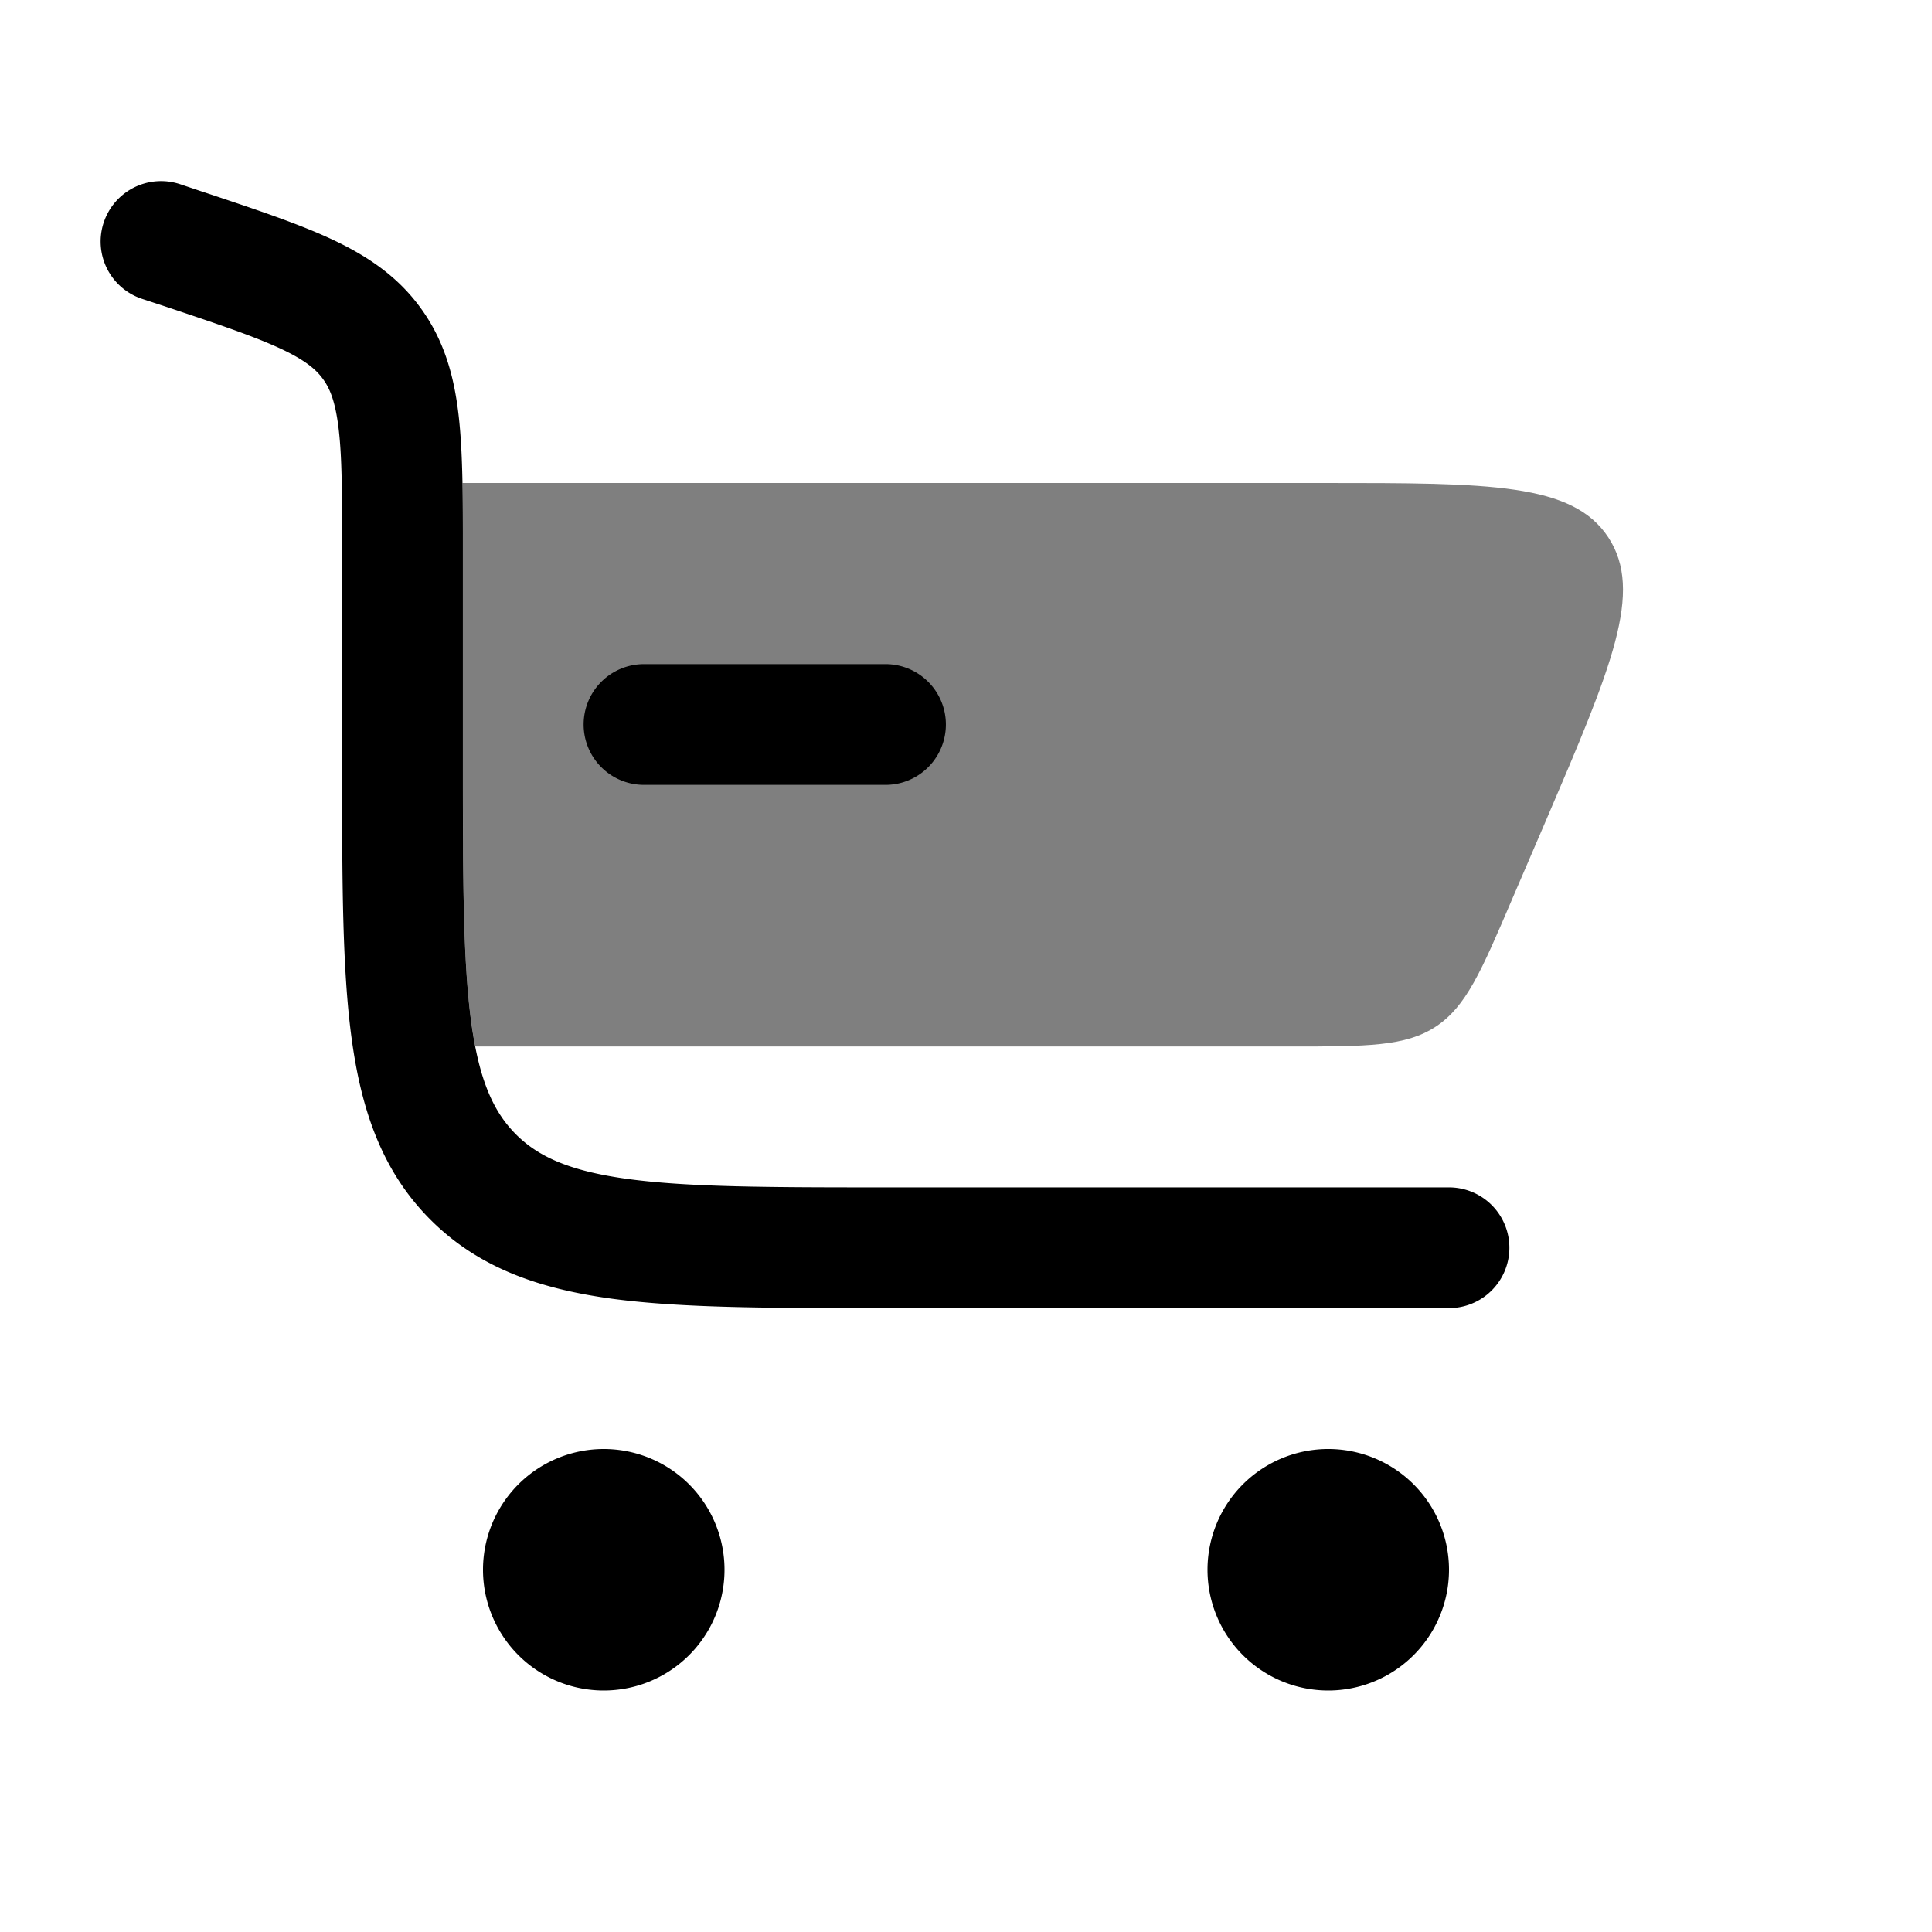 <svg xmlns="http://www.w3.org/2000/svg" width="3em" height="3em" viewBox="0 0 24 24"><path fill="currentColor" fill-rule="evenodd" d="M1.289 2.763a.75.75 0 0 1 .948-.475l.265.089l.04.013c.626.209 1.155.385 1.572.579c.442.206.826.46 1.117.865c.291.403.412.848.467 1.333c.052.456.052 1.014.052 1.674V9.5c0 1.435.002 2.437.103 3.192c.099.734.28 1.122.556 1.399c.277.277.666.457 1.4.556c.755.101 1.756.103 3.191.103h7a.75.75 0 0 1 0 1.5h-7.055c-1.367 0-2.47 0-3.337-.116c-.9-.122-1.658-.38-2.26-.982s-.86-1.36-.981-2.26c-.117-.867-.117-1.97-.117-3.337V6.883c0-.713 0-1.185-.042-1.546c-.04-.342-.107-.506-.194-.626c-.086-.12-.221-.237-.533-.382c-.33-.153-.777-.304-1.453-.53l-.265-.087a.75.75 0 0 1-.474-.95" clip-rule="evenodd"/><path fill="currentColor" d="M5.745 6q.006.39.005.841V9.5c0 1.435.002 2.437.103 3.192q.023.165.05.308h10.12c.959 0 1.438 0 1.814-.248s.565-.688.942-1.57l.43-1c.809-1.89 1.213-2.834.769-3.508S18.506 6 16.45 6z" opacity=".5"/><path fill="currentColor" d="M7.25 9A.75.75 0 0 1 8 8.25h3a.75.75 0 0 1 0 1.5H8A.75.75 0 0 1 7.25 9m.25 9a1.5 1.5 0 1 1 0 3a1.5 1.5 0 0 1 0-3M18 19.5a1.5 1.5 0 1 0-3 0a1.5 1.5 0 0 0 3 0"/></svg>